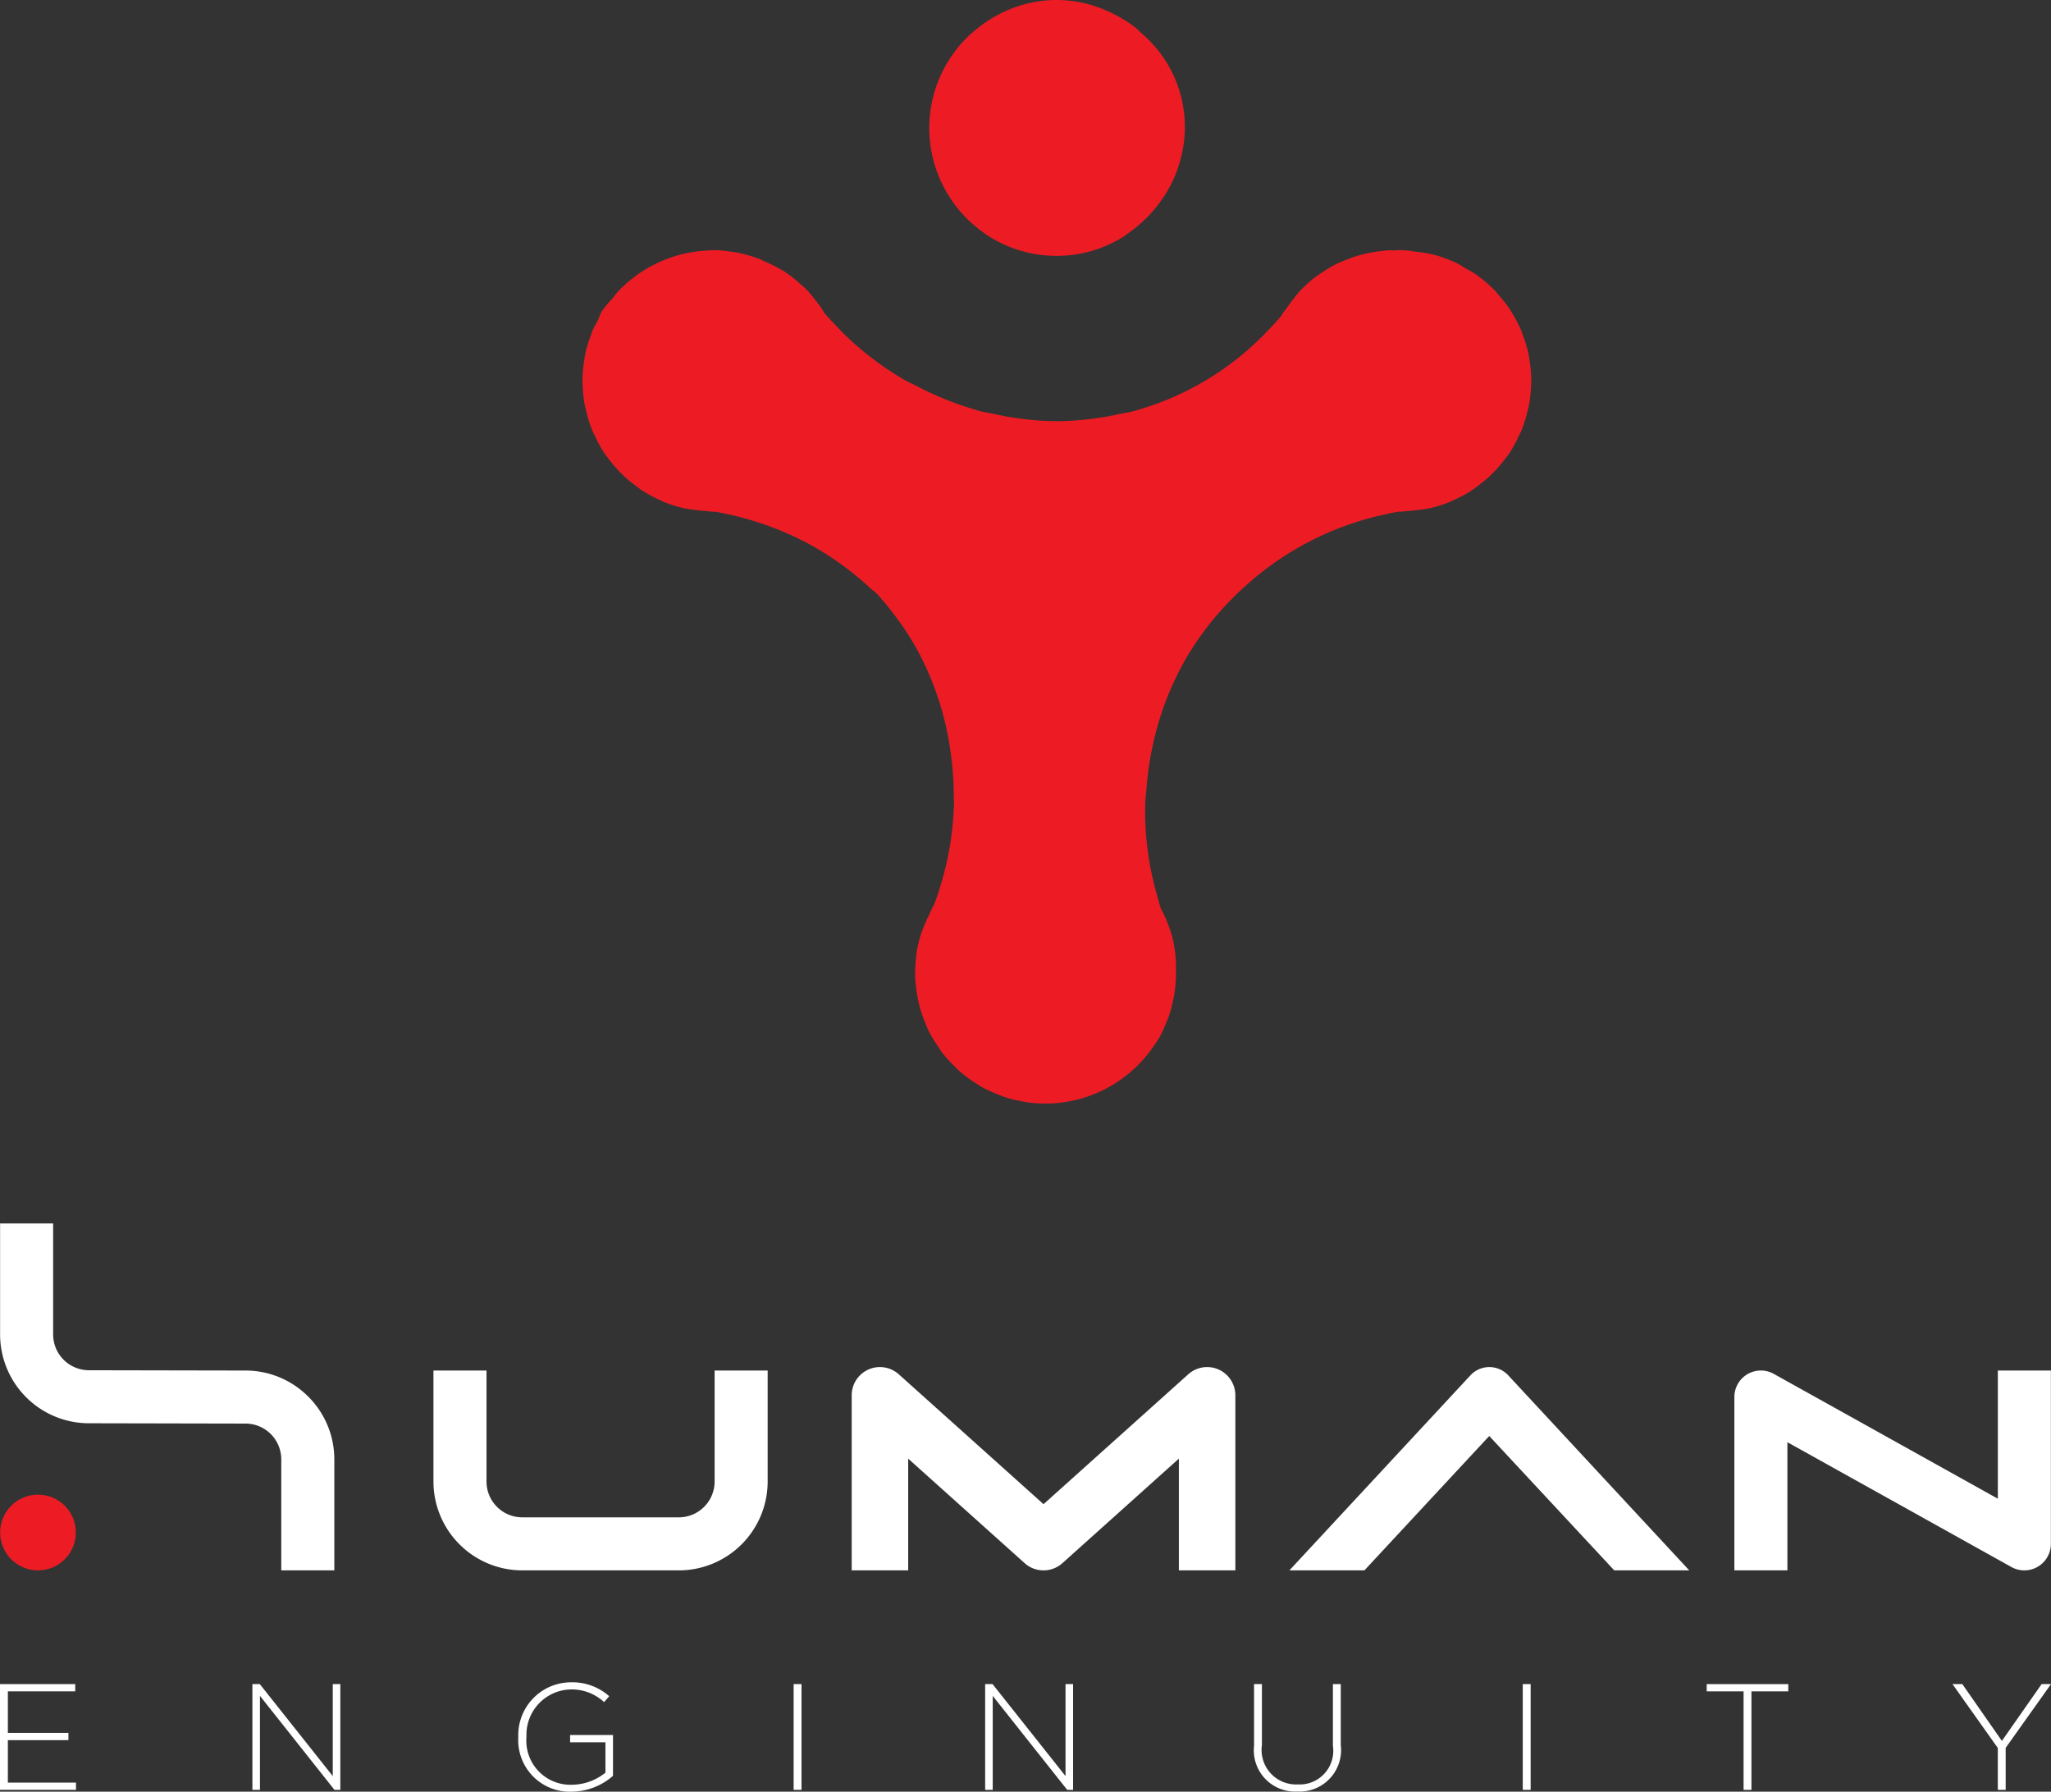 <svg xmlns="http://www.w3.org/2000/svg" viewBox="0 0 89.501 78.174"><rect x="0" y="0" width="89.501" height="78.174" fill="#333333" stroke="none"/><defs><style>.a{fill:#ed1c24;}.b{fill:#fff;}</style></defs><title>he_logo_text_vert</title><path class="a" d="M204.474,86.07a5.644,5.644,0,0,0,.505.608,5.542,5.542,0,0,0,.858.73c0.007,0.005.013,0.012,0.02,0.017a5.519,5.519,0,0,0,6.012.139c0.089-.054.167-0.122,0.252-0.182a5.803,5.803,0,0,0,1.362-1.337,5.375,5.375,0,0,0,.896-1.864,5.359,5.359,0,0,0-1.741-5.542c-0.058-.051-0.103-0.115-0.163-0.163a5.752,5.752,0,0,0-1.415-.828,5.383,5.383,0,0,0-2.072-.427,5.448,5.448,0,0,0-2.09.419,5.673,5.673,0,0,0-1.581.992c-0.022.02-.049,0.034-0.071,0.054A5.564,5.564,0,0,0,204.474,86.07Z" transform="translate(-162.866 -77.222)"/><path class="a" d="M214.731,105.764a13.207,13.207,0,0,1,2.412-2.911,13.187,13.187,0,0,1,5.781-3.099c0.331-.082.664-0.155,1-0.211,0.019,0,.037.006,0.056,0.006,0.119,0,.231-0.028.348-0.035l0.024-.001c0.134-.008.266-0.022,0.397-0.04l0.026-.004c0.159-.018.318-0.04,0.475-0.073l0.026-.004a5.665,5.665,0,0,0,.812-0.252l0.026-.012c0.089-.037.175-0.079,0.262-0.121a5.713,5.713,0,0,0,.698-0.379c0.097-.064.191-0.135,0.284-0.206a5.723,5.723,0,0,0,.491-0.405q0.152-.14.295-0.292a5.712,5.712,0,0,0,.414-0.501c0.068-.086.136-0.172,0.198-0.264a5.696,5.696,0,0,0,.372-0.686c0.051-.101.102-0.202,0.145-0.305a5.727,5.727,0,0,0,.251-0.808c0.022-.083.044-0.166,0.061-0.249a5.697,5.697,0,0,0,.095-0.946c0.004-.06.008-0.121,0.008-0.181a5.651,5.651,0,0,0-.088-0.901c-0.009-.07-0.018-0.14-0.031-0.209a5.575,5.575,0,0,0-.248-0.827q-0.033-.101-0.071-0.201a5.617,5.617,0,0,0-.416-0.795c-0.024-.043-0.05-0.086-0.076-0.129a5.567,5.567,0,0,0-.494-0.626c-0.031-.035-0.055-0.076-0.087-0.11-0.024-.028-0.049-0.055-0.074-0.083a5.733,5.733,0,0,0-.708-0.619c-0.033-.026-0.068-0.051-0.102-0.077-0.149-.105-0.313-0.188-0.472-0.279-0.118-.068-0.229-0.149-0.352-0.208-0.029-.015-0.058-0.027-0.086-0.041a5.713,5.713,0,0,0-.958-0.347l-0.02-.005a5.822,5.822,0,0,0-.81-0.128l-0.008-.002-0.009-.001c-0.082-.009-0.16-0.033-0.243-0.038-0.162-.011-0.324-0.026-0.485-0.022-0.042.001-.083,0.01-0.124,0.013-0.085-.001-0.17-0.013-0.254-0.009-0.111.007-.219,0.022-0.328,0.036a5.716,5.716,0,0,0-.642.102q-0.203.046-.402,0.106a5.693,5.693,0,0,0-.598.217c-0.108.044-.217,0.089-0.322,0.14a5.687,5.687,0,0,0-.681.409c-0.08.053-.161,0.106-0.238,0.164l-0.024.017a5.67,5.67,0,0,0-.63.571l-0.017.02c-0.108.118-.207,0.244-0.304,0.372l-0.016.02c-0.07.089-.136,0.18-0.201,0.274-0.011.016-.024,0.031-0.035,0.048l-0.005.008-0.008.012c-0.066.098-.147,0.179-0.207,0.282-0.01.017-.014,0.035-0.024,0.051-0.219.262-.452,0.511-0.69,0.754a12.637,12.637,0,0,1-3.985,2.783,13.218,13.218,0,0,1-1.535.562c-0.064.019-.126,0.044-0.191,0.061-0.223.06-.456,0.089-0.683,0.138-0.21.047-.421,0.091-0.635,0.128-0.101.017-.204,0.029-0.306,0.043-0.106.015-.211,0.033-0.318,0.045a12.344,12.344,0,0,1-1.424.096c-0.011,0-.021.002-0.032,0.002l-0.006,0-0.007,0c-0.011,0-.021-0.002-0.032-0.002a12.347,12.347,0,0,1-1.424-.096c-0.109-.013-0.217-0.03-0.325-0.046-0.1-.014-0.2-0.026-0.3-0.043-0.214-.036-0.425-0.081-0.635-0.128-0.227-.049-0.461-0.078-0.683-0.138-0.067-.018-0.131-0.045-0.198-0.064a13.803,13.803,0,0,1-1.858-.697c-0.223-.098-0.438-0.211-0.654-0.322-0.154-.081-0.318-0.144-0.468-0.23a13.493,13.493,0,0,1-2.815-2.151c-0.045-.045-0.085-0.094-0.13-0.14-0.19-.195-0.379-0.392-0.556-0.6-0.014-.017-0.031-0.032-0.045-0.048-0.049-.081-0.101-0.158-0.152-0.237-0.086-.128-0.18-0.247-0.275-0.366a5.295,5.295,0,0,0-.358-0.431c-0.089-.091-0.189-0.167-0.283-0.252a5.453,5.453,0,0,0-.669-0.528c-0.066-.043-0.136-0.079-0.203-0.119a6.335,6.335,0,0,0-.712-0.348c-0.065-.028-0.124-0.068-0.191-0.093-0.059-.022-0.118-0.042-0.177-0.062a6.23,6.23,0,0,0-.706-0.2l-0.023-.006c-0.128-.025-0.257-0.04-0.386-0.057a5.376,5.376,0,0,0-.599-0.06c-0.161-.004-0.323.011-0.485,0.022a5.749,5.749,0,0,0-1.07.169l-0.02.005a5.713,5.713,0,0,0-.958.347c-0.028.014-.058,0.026-0.086,0.041a5.731,5.731,0,0,0-.825.487c-0.034.026-.069,0.05-0.102,0.077a5.746,5.746,0,0,0-.708.62c-0.024.027-.049,0.054-0.073,0.082-0.074.08-.132,0.172-0.201,0.255a5.822,5.822,0,0,0-.483.583c-0.058.12-.103,0.246-0.152,0.37-0.081.15-.17,0.294-0.237,0.453-0.025.066-.049,0.134-0.071,0.201a5.595,5.595,0,0,0-.248.827c-0.012.069-.022,0.139-0.031,0.209a5.651,5.651,0,0,0-.088.901c0.001,0.06.004,0.12,0.008,0.181a5.751,5.751,0,0,0,.095.946c0.018,0.084.04,0.167,0.062,0.249a5.706,5.706,0,0,0,.251.808c0.043,0.103.094,0.204,0.145,0.305a5.696,5.696,0,0,0,.372.686c0.062,0.092.13,0.177,0.198,0.264a5.712,5.712,0,0,0,.414.501q0.143,0.152.296,0.292a5.721,5.721,0,0,0,.491.405c0.093,0.071.187,0.142,0.284,0.206a5.701,5.701,0,0,0,.698.379c0.086,0.042.173,0.085,0.262,0.121l0.026,0.012a5.658,5.658,0,0,0,.812.252l0.026,0.004c0.157,0.033.316,0.054,0.475,0.073l0.026,0.004c0.132,0.018.263,0.032,0.397,0.04l0.024,0.001c0.117,0.007.229,0.035,0.348,0.035,0.019,0,.037-0.005.056-0.006,0.337,0.056.67,0.129,1,0.211a13.463,13.463,0,0,1,3.283,1.292,13.29,13.29,0,0,1,2.487,1.814c0.105,0.096.22,0.175,0.323,0.274a14.307,14.307,0,0,1,.905,1.121,12.086,12.086,0,0,1,.881,1.384,13.022,13.022,0,0,1,1.418,4.384,13.375,13.375,0,0,1,.141,1.947c-0.001.099,0.013,0.198,0.01,0.296a13.461,13.461,0,0,1-.555,3.484c-0.097.327-.203,0.651-0.326,0.969-0.01.016-.024,0.029-0.034,0.045-0.06.103-.093,0.213-0.146,0.318l-0.011.022c-0.061.12-.116,0.24-0.167,0.362l-0.01.024c-0.065.146-.127,0.294-0.179,0.446l-0.01.025a5.671,5.671,0,0,0-.195.828l-0.003.029c-0.014.096-.021,0.191-0.029,0.287a5.7,5.7,0,0,0-.028.793c0.006,0.116.019,0.233,0.033,0.349a5.763,5.763,0,0,0,.099.628q0.043,0.203.101,0.403a5.77,5.77,0,0,0,.222.611c0.04,0.102.079,0.204,0.127,0.305a5.686,5.686,0,0,0,.402.669c0.061,0.095.123,0.19,0.189,0.28a5.672,5.672,0,0,0,.569.626c0.06,0.061.121,0.122,0.183,0.18a5.75,5.75,0,0,0,.766.563c0.05,0.034.1,0.068,0.151,0.099a5.689,5.689,0,0,0,.822.382c0.065,0.028.13,0.055,0.195,0.079a5.597,5.597,0,0,0,.839.207c0.069,0.015.139,0.029,0.209,0.041a5.615,5.615,0,0,0,.896.046c0.05,0.001.1,0.001,0.149,0a5.686,5.686,0,0,0,.929-0.126c0.036-.006.073-0.014,0.109-0.021a5.739,5.739,0,0,0,.893-0.295c0.04-.015.079-0.033,0.118-0.049a5.722,5.722,0,0,0,.839-0.462c0.027-.017.052-0.036,0.079-0.054a5.707,5.707,0,0,0,.785-0.649l0.014-.015a5.745,5.745,0,0,0,.69-0.836c0.092-.134.188-0.266,0.266-0.407a5.373,5.373,0,0,0,.252-0.547c0.051-.12.104-0.238,0.147-0.361l0.006-.023a6.211,6.211,0,0,0,.186-0.71c0.012-.061.026-0.122,0.036-0.184a6.057,6.057,0,0,0,.078-1.002c-0.001-.064.001-0.127,0-0.191a5.44,5.44,0,0,0-.145-1.264,5.803,5.803,0,0,0-.307-0.885c-0.062-.145-0.134-0.283-0.208-0.423-0.062-.183-0.106-0.37-0.16-0.555a13.407,13.407,0,0,1-.524-3.999c0.005-.229.041-0.458,0.058-0.687a13.274,13.274,0,0,1,.272-1.873A13.013,13.013,0,0,1,214.731,105.764Z" transform="translate(-162.866 -77.222)"/><path class="b" d="M162.866,155.316v-4.614h3.283v0.316h-2.94v1.813h2.643v0.316h-2.643V155h2.973v0.316h-3.316Z" transform="translate(-162.866 -77.222)"/><path class="b" d="M177.46,155.316l-3.25-4.1v4.1h-0.33v-4.614h0.323l3.184,4.014v-4.014h0.33v4.614H177.46Z" transform="translate(-162.866 -77.222)"/><path class="b" d="M187.803,155.396a2.248,2.248,0,0,1-2.32-2.373v-0.013a2.304,2.304,0,0,1,2.281-2.386,2.42,2.42,0,0,1,1.687.607l-0.224.257a2.072,2.072,0,0,0-1.451-.553,1.977,1.977,0,0,0-1.937,2.009v0.067a1.925,1.925,0,0,0,1.977,2.083,2.37,2.37,0,0,0,1.47-.527V153.24h-1.542v-0.316h1.872v1.78A2.775,2.775,0,0,1,187.803,155.396Z" transform="translate(-162.866 -77.222)"/><path class="b" d="M197.499,155.316v-4.614h0.343v4.614h-0.343Z" transform="translate(-162.866 -77.222)"/><path class="b" d="M209.435,155.316l-3.249-4.1v4.1h-0.33v-4.614h0.323l3.184,4.014v-4.014h0.33v4.614h-0.257Z" transform="translate(-162.866 -77.222)"/><path class="b" d="M219.482,155.389a1.8,1.8,0,0,1-1.892-1.991v-2.696h0.343v2.663a1.504,1.504,0,0,0,1.562,1.714,1.466,1.466,0,0,0,1.536-1.681v-2.696h0.343v2.657A1.81,1.81,0,0,1,219.482,155.389Z" transform="translate(-162.866 -77.222)"/><path class="b" d="M229.316,155.316v-4.614H229.66v4.614h-0.343Z" transform="translate(-162.866 -77.222)"/><path class="b" d="M239.295,151.019v4.298h-0.343v-4.298h-1.609v-0.316h3.56v0.316H239.295Z" transform="translate(-162.866 -77.222)"/><path class="b" d="M250.389,153.484v1.832h-0.343v-1.826l-1.978-2.788h0.429l1.727,2.479,1.734-2.479h0.409Z" transform="translate(-162.866 -77.222)"/><path class="b" d="M192.489,145.74h-6.834a3.879,3.879,0,0,1-3.874-3.874V137.021h2.315v4.845a1.562,1.562,0,0,0,1.56,1.56h6.834a1.562,1.562,0,0,0,1.56-1.56V137.021h2.315v4.845A3.879,3.879,0,0,1,192.489,145.74Z" transform="translate(-162.866 -77.222)"/><path class="b" d="M208.402,145.74a1.229,1.229,0,0,1-.823-0.315l-5.082-4.56v4.875h-2.465v-7.637a1.232,1.232,0,0,1,2.056-.917l6.315,5.666,6.315-5.666a1.232,1.232,0,0,1,2.056.917V145.74h-2.465v-4.875l-5.082,4.56A1.228,1.228,0,0,1,208.402,145.74Z" transform="translate(-162.866 -77.222)"/><path class="b" d="M251.203,145.74a1.157,1.157,0,0,1-.563-0.146l-9.776-5.446v5.592H238.55v-7.562a1.157,1.157,0,0,1,1.721-1.011l9.776,5.446v-5.592h2.315v7.562A1.157,1.157,0,0,1,251.203,145.74Z" transform="translate(-162.866 -77.222)"/><path class="b" d="M227.853,139.877l5.455,5.863h3.273l-7.927-8.54a1.128,1.128,0,0,0-1.595.001l-7.927,8.539h3.273Z" transform="translate(-162.866 -77.222)"/><path class="b" d="M176.331,138.172a3.862,3.862,0,0,0-2.752-1.151l-6.834-.013a1.562,1.562,0,0,1-1.56-1.56v-4.845h-2.315v4.845a3.881,3.881,0,0,0,3.874,3.874h0.269l6.323,0.013H173.58a1.562,1.562,0,0,1,1.56,1.56V145.74h2.315v-4.845A3.861,3.861,0,0,0,176.331,138.172Z" transform="translate(-162.866 -77.222)"/><circle class="a" cx="1.658" cy="66.866" r="1.652"/></svg>